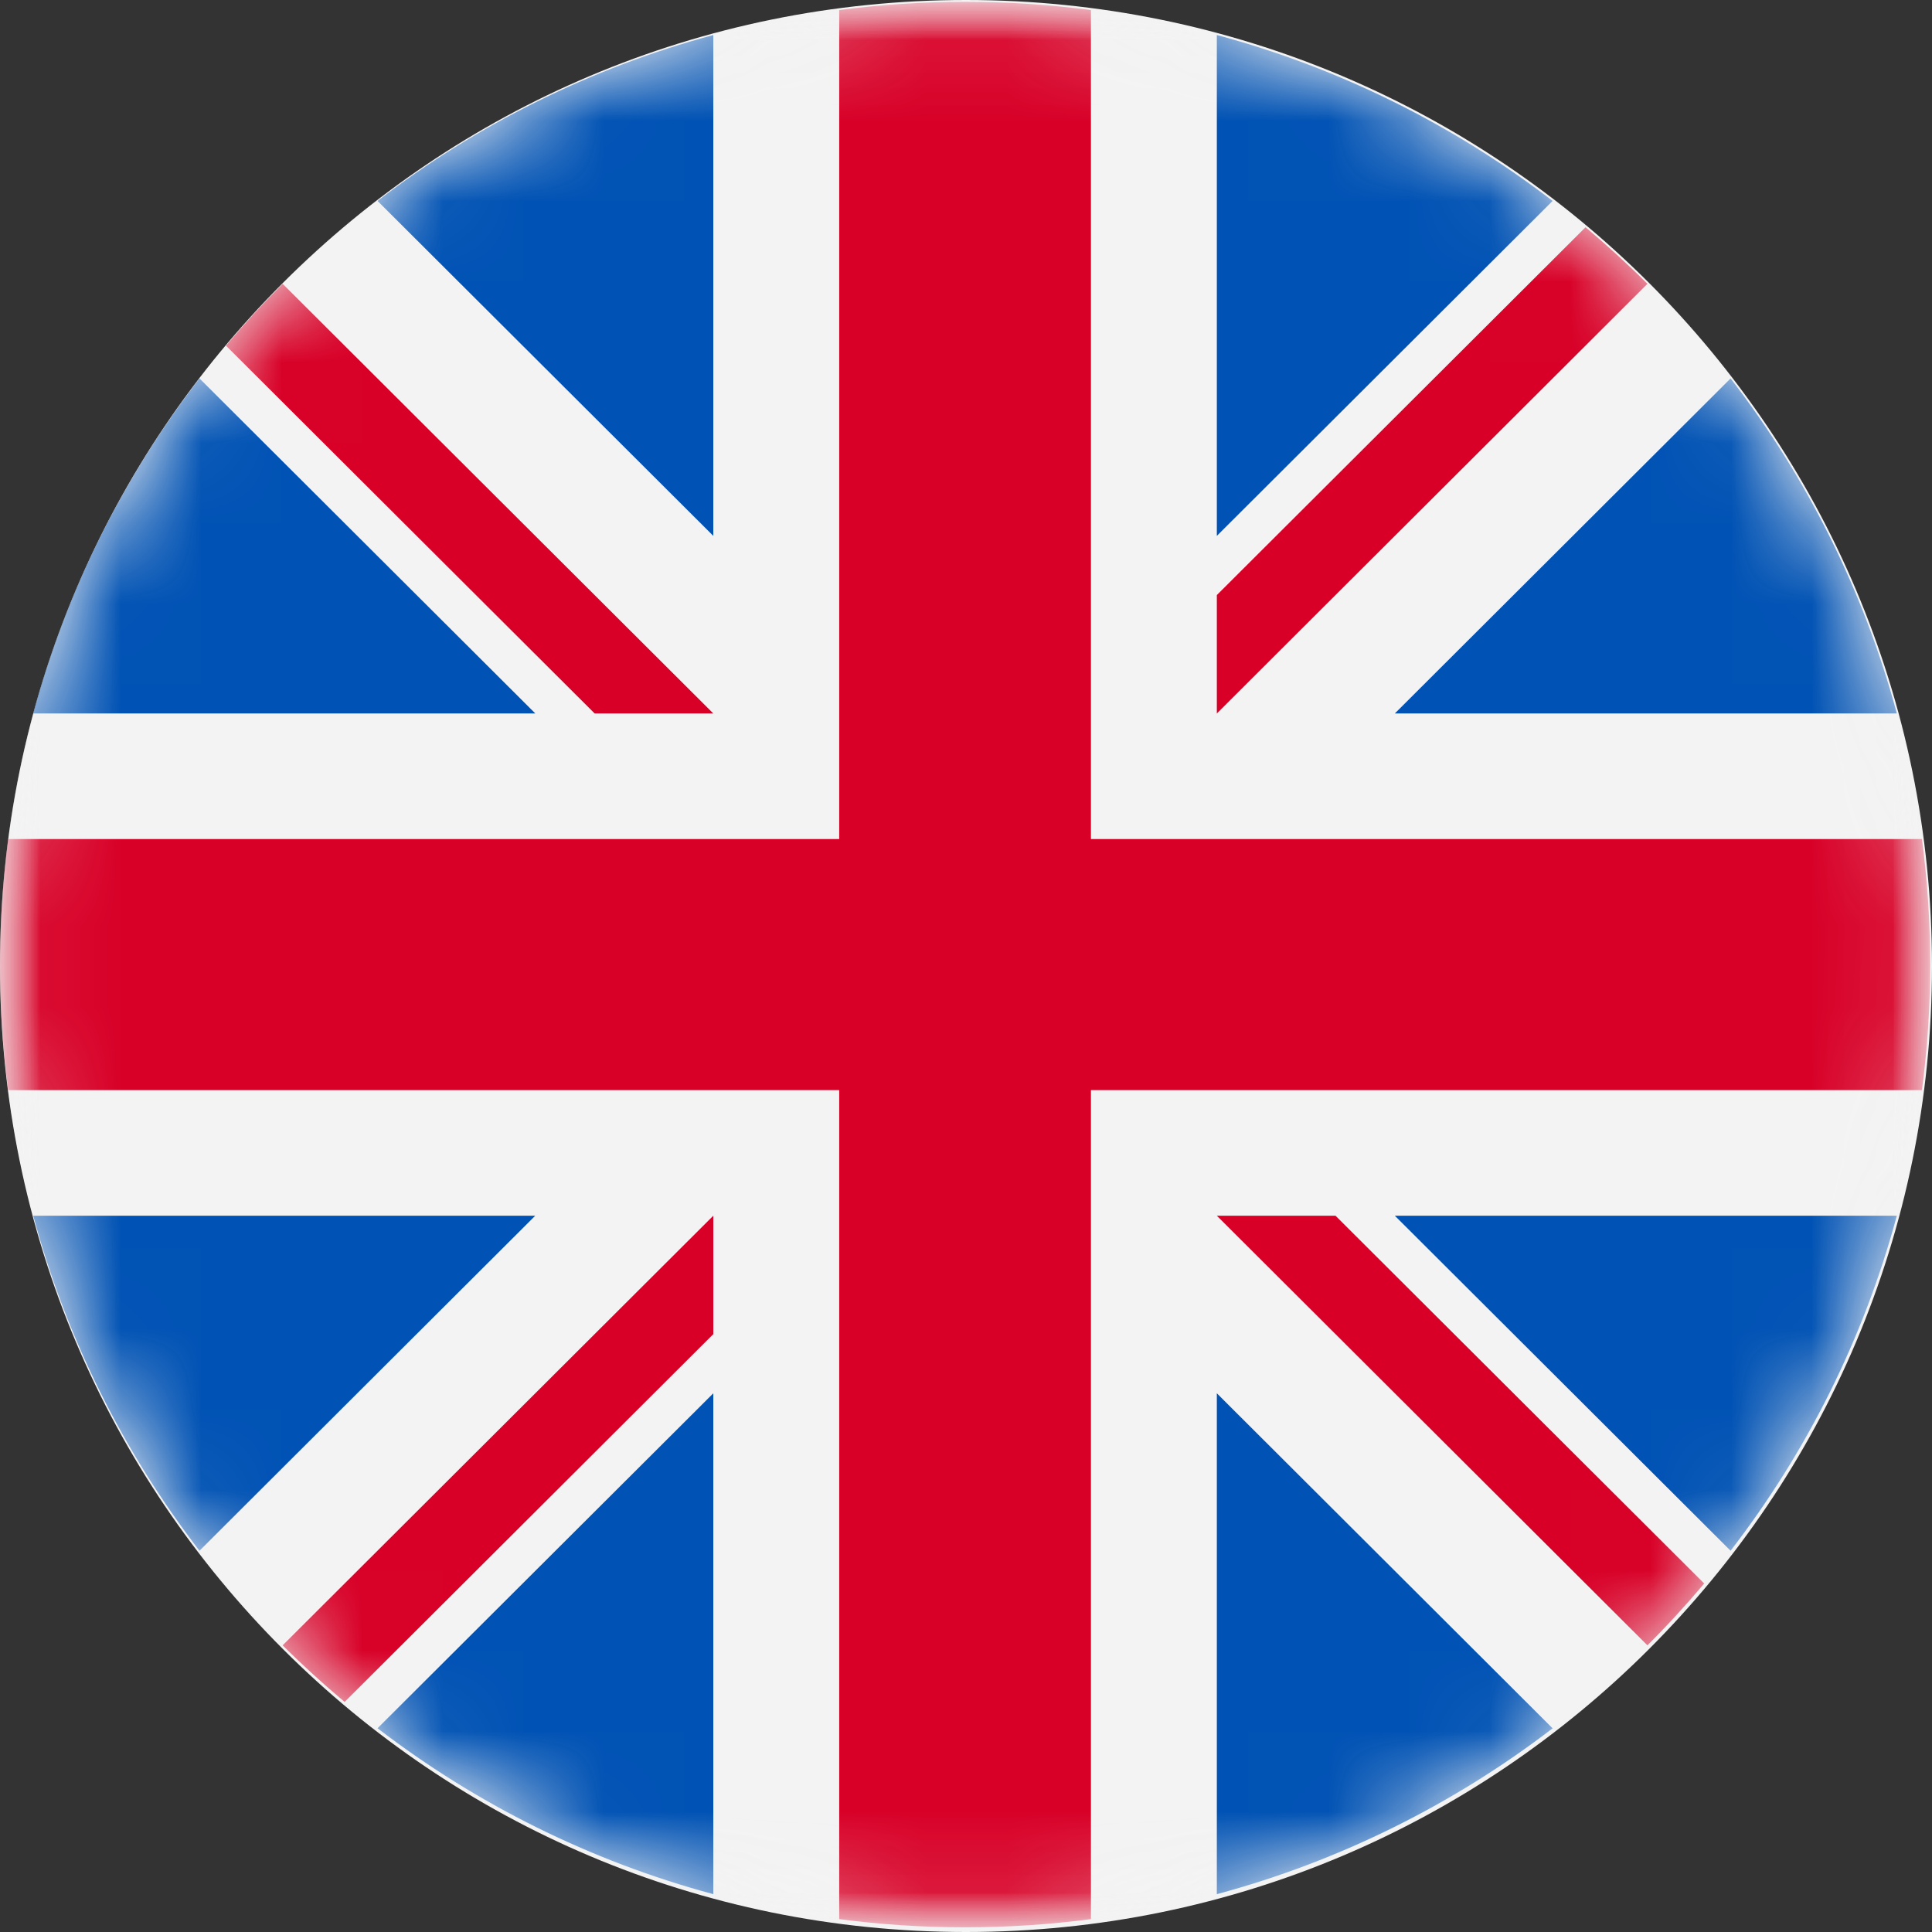 <?xml version="1.0" encoding="UTF-8"?>
<svg width="24px" height="24px" viewBox="0 0 24 24" version="1.1" xmlns="http://www.w3.org/2000/svg" xmlns:xlink="http://www.w3.org/1999/xlink">
    <rect x="0" y="0" width="24" height="24" fill="#333333" stroke="none"/>
    <!-- Generator: Sketch 47 (45396) - http://www.bohemiancoding.com/sketch -->
    <title>Flag/Fr Copy</title>
    <desc>Created with Sketch.</desc>
    <defs>
        <path d="M24,12 C24,18.627 18.627,24 12,24 C5.372,24 0,18.627 0,12 C0,5.372 5.372,0 12,0 C18.627,0 24,5.372 24,12 Z" id="path-1"></path>
        <polygon id="path-3" points="0.004 0.023 0.004 23.942 23.977 23.942 23.977 0.023"></polygon>
        <polygon id="path-5" points="0.004 0.023 0.004 23.942 23.977 23.942 23.977 0.023"></polygon>
    </defs>
    <g id="Symbols" stroke="none" stroke-width="1" fill="none" fill-rule="evenodd">
        <g id="Menu-Language/Dropdown" transform="translate(-20, -50)">
            <g id="Language">
                <g id="Flag/En" transform="translate(20, 50)">
                    <g id="Flag-EN">
                        <mask id="mask-2" fill="white">
                            <use xlink:href="#path-1"></use>
                        </mask>
                        <use id="Fill-1" fill="#F3F3F3" xlink:href="#path-1"></use>
                        <g id="united-kingdom" mask="url(#mask-2)">
                            <g id="Group-3">
                                <mask id="mask-4" fill="white">
                                    <use xlink:href="#path-3"></use>
                                </mask>
                                <g id="Clip-2"></g>
                                <path d="M23.977,11.983 C23.977,18.587 18.609,23.942 11.988,23.942 C5.367,23.942 0,18.587 0,11.983 C0,5.378 5.367,0.023 11.988,0.023 C18.609,0.023 23.977,5.378 23.977,11.983 Z" id="Fill-1" fill="#F3F3F3" mask="url(#mask-4)"></path>
                            </g>
                            <path d="M2.478,4.701 C1.537,5.924 0.826,7.332 0.413,8.863 L6.65,8.863 L2.478,4.701 Z" id="Fill-4" fill="#0052B4"></path>
                            <path d="M23.563,8.863 C23.15,7.332 22.44,5.924 21.498,4.701 L17.327,8.863 L23.563,8.863 Z" id="Fill-5" fill="#0052B4"></path>
                            <path d="M0.413,15.102 C0.827,16.633 1.537,18.041 2.478,19.264 L6.649,15.102 L0.413,15.102 Z" id="Fill-6" fill="#0052B4"></path>
                            <path d="M19.287,2.496 C18.062,1.556 16.65,0.848 15.116,0.435 L15.116,6.657 L19.287,2.496 Z" id="Fill-7" fill="#0052B4"></path>
                            <path d="M4.69,21.469 C5.915,22.409 7.327,23.117 8.861,23.53 L8.861,17.308 L4.69,21.469 Z" id="Fill-8" fill="#0052B4"></path>
                            <path d="M8.861,0.435 C7.327,0.848 5.915,1.556 4.69,2.496 L8.861,6.657 L8.861,0.435 Z" id="Fill-9" fill="#0052B4"></path>
                            <path d="M15.116,23.53 C16.65,23.117 18.062,22.409 19.287,21.47 L15.116,17.308 L15.116,23.53 Z" id="Fill-10" fill="#0052B4"></path>
                            <g id="Group-14">
                                <mask id="mask-6" fill="white">
                                    <use xlink:href="#path-5"></use>
                                </mask>
                                <g id="Clip-12"></g>
                                <path d="M17.327,15.102 L21.498,19.264 C22.44,18.041 23.15,16.633 23.563,15.102 L17.327,15.102 Z" id="Fill-11" fill="#0052B4" mask="url(#mask-6)"></path>
                                <path d="M23.875,10.423 L13.552,10.423 L13.552,0.125 C13.04,0.058 12.518,0.023 11.988,0.023 C11.458,0.023 10.937,0.058 10.425,0.125 L10.425,10.423 L0.102,10.423 C0.035,10.933 0,11.454 0,11.983 C0,12.511 0.035,13.032 0.102,13.542 L10.425,13.542 L10.425,23.84 C10.937,23.907 11.458,23.942 11.988,23.942 C12.518,23.942 13.04,23.907 13.552,23.84 L13.552,13.542 L23.875,13.542 C23.942,13.032 23.977,12.511 23.977,11.983 C23.977,11.454 23.942,10.933 23.875,10.423 Z" id="Fill-13" fill="#D80027" mask="url(#mask-6)"></path>
                            </g>
                            <path d="M15.116,15.102 L20.465,20.439 C20.711,20.194 20.946,19.937 21.17,19.671 L16.59,15.102 L15.116,15.102 Z" id="Fill-15" fill="#D80027"></path>
                            <path d="M8.861,15.102 L8.861,15.102 L3.511,20.439 C3.757,20.684 4.014,20.918 4.281,21.142 L8.861,16.573 L8.861,15.102 Z" id="Fill-16" fill="#D80027"></path>
                            <path d="M8.861,8.863 L3.511,3.526 C3.265,3.772 3.031,4.028 2.807,4.294 L7.387,8.863 L8.861,8.863 Z" id="Fill-17" fill="#D80027"></path>
                            <path d="M15.116,8.863 L20.465,3.526 C20.219,3.281 19.962,3.047 19.696,2.823 L15.116,7.392 L15.116,8.863 Z" id="Fill-18" fill="#D80027"></path>
                        </g>
                    </g>
                </g>
            </g>
        </g>
    </g>
</svg>